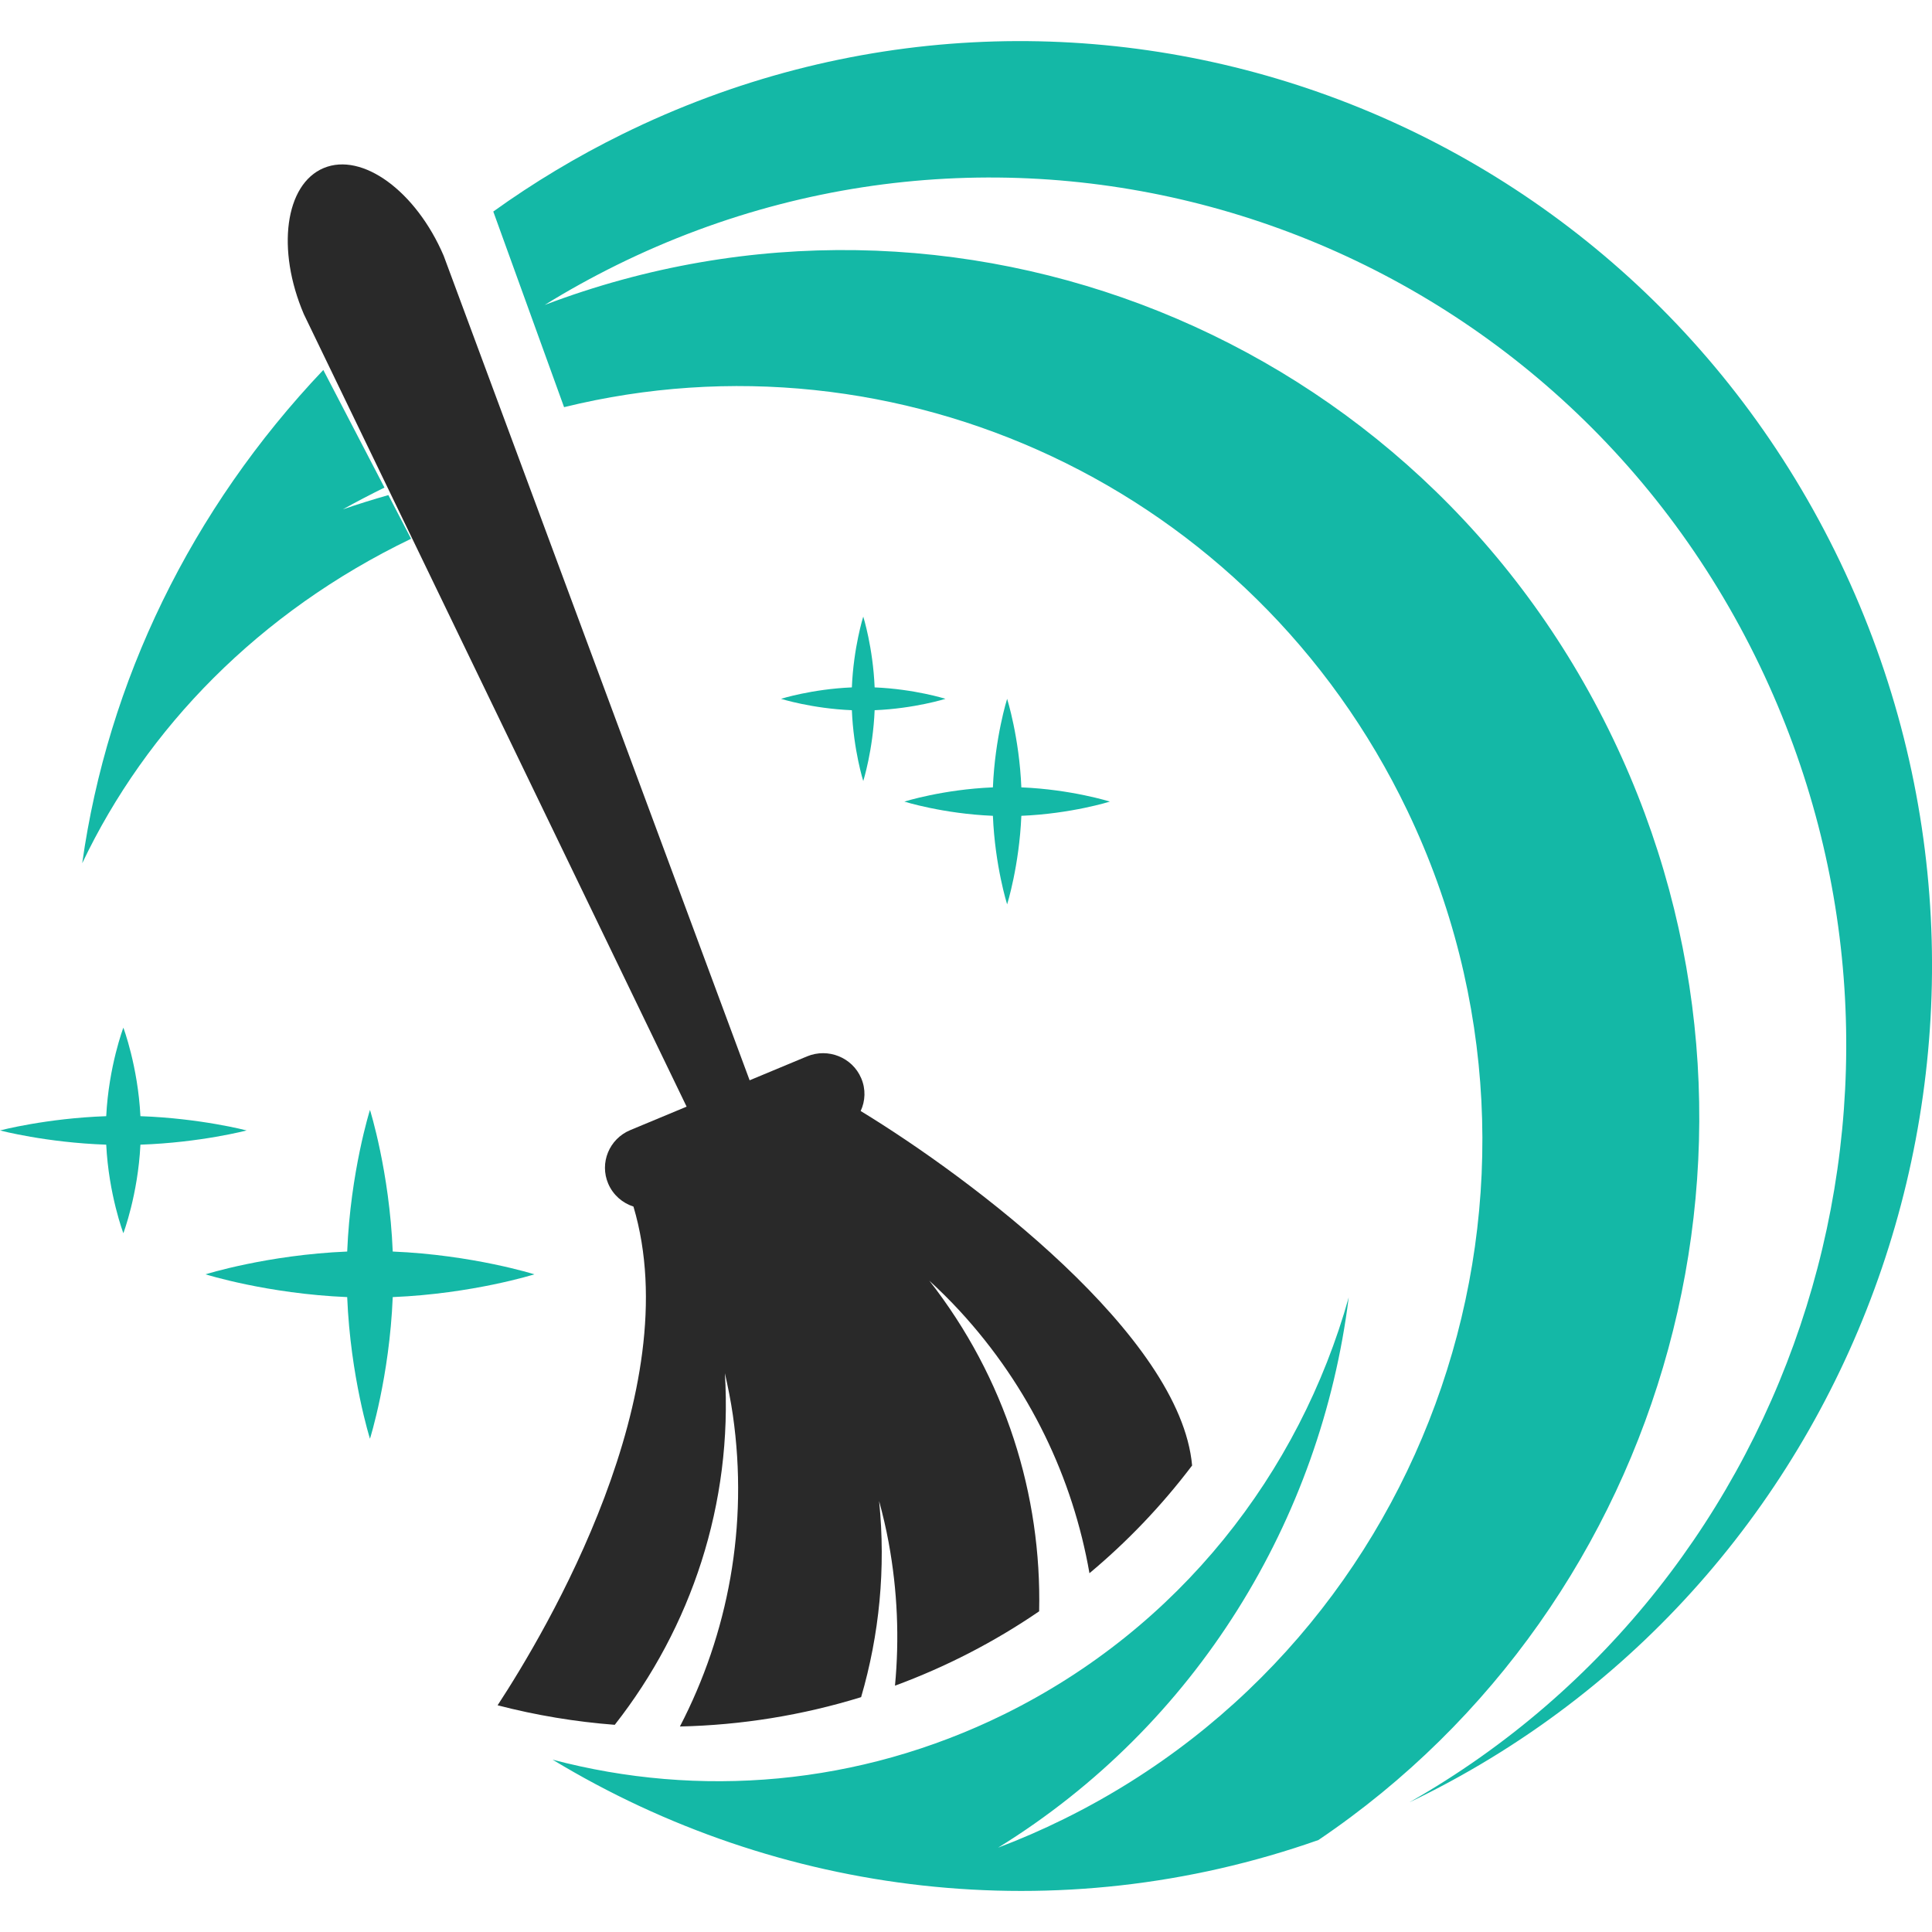 <svg xmlns="http://www.w3.org/2000/svg" version="1.1" xmlns:xlink="http://www.w3.org/1999/xlink" width="1000" height="1000"><style>
    #light-icon {
      display: inline;
    }
    #dark-icon {
      display: none;
    }

    @media (prefers-color-scheme: dark) {
      #light-icon {
        display: none;
      }
      #dark-icon {
        display: inline;
      }
    }
  </style><g id="light-icon"><svg xmlns="http://www.w3.org/2000/svg" version="1.1" xmlns:xlink="http://www.w3.org/1999/xlink" width="1000" height="1000"><g><g transform="matrix(21.277,0,0,21.277,0,21.277)"><svg xmlns="http://www.w3.org/2000/svg" version="1.1" xmlns:xlink="http://www.w3.org/1999/xlink" width="47" height="45"><svg width="47" height="45" viewBox="0 0 47 45" fill="none" xmlns="http://www.w3.org/2000/svg">
<path d="M3.416 26.846C4.876 26.796 6 26.5 6 26.5C6 26.5 4.876 26.204 3.416 26.153C3.355 24.937 3.001 24 3.001 24C3.001 24 2.645 24.937 2.584 26.153C1.123 26.204 0 26.5 0 26.5C0 26.5 1.123 26.796 2.584 26.846C2.645 28.064 3.001 29 3.001 29C3.001 29 3.356 28.064 3.416 26.846Z" fill="#14B8A6"></path>
<path d="M9.554 30.554C11.501 30.473 13 30 13 30C13 30 11.501 29.527 9.554 29.446C9.474 27.499 9 26 9 26C9 26 8.526 27.499 8.446 29.446C6.499 29.527 5 30 5 30C5 30 6.499 30.473 8.446 30.554C8.526 32.501 9 34 9 34C9 34 9.474 32.501 9.554 30.554V30.554Z" fill="#14B8A6"></path>
<path d="M21.277 16.277C22.25 16.237 23 16 23 16C23 16 22.251 15.763 21.277 15.722C21.237 14.749 21 14 21 14C21 14 20.763 14.75 20.723 15.722C19.749 15.763 19 16 19 16C19 16 19.749 16.237 20.723 16.277C20.763 17.251 21 18 21 18C21 18 21.237 17.251 21.277 16.277Z" fill="#14B8A6"></path>
<path d="M24.846 18.846C26.063 18.796 27 18.5 27 18.5C27 18.5 26.063 18.204 24.846 18.154C24.796 16.937 24.5 16 24.5 16C24.5 16 24.204 16.938 24.154 18.154C22.937 18.204 22 18.5 22 18.5C22 18.5 22.937 18.796 24.154 18.846C24.204 20.063 24.5 21 24.5 21C24.5 21 24.795 20.063 24.846 18.846Z" fill="#14B8A6"></path>
<path d="M9.448 11.044C9.077 11.149 8.707 11.265 8.34 11.391C8.67 11.207 9.008 11.031 9.353 10.861L7.865 8C4.646 11.392 2.619 15.586 2 20C3.56 16.717 6.3 13.888 10 12.106L9.448 11.044V11.044Z" fill="#14B8A6"></path>
<path d="M15.131 2.268C14.021 2.815 12.976 3.445 12 4.146L13.722 8.905C21.81 6.915 30.451 10.82 34.238 18.724C38.605 27.84 34.861 38.823 25.876 43.253C25.35 43.513 24.818 43.744 24.281 43.947C29.11 40.965 32.137 35.964 32.81 30.561C31.61 34.839 28.688 38.6 24.435 40.699C20.877 42.453 16.992 42.745 13.443 41.807C18.932 45.131 25.739 45.993 32.072 43.762C40.608 38 43.846 26.583 39.24 16.969C34.508 7.093 23.188 2.644 13.252 6.418C13.815 6.069 14.399 5.746 15.004 5.447C25.341 0.35 37.792 4.719 42.815 15.206C47.658 25.316 43.829 37.419 34.288 42.843C34.364 42.806 34.44 42.77 34.516 42.733C45.529 37.302 50.117 23.841 44.764 12.668C39.411 1.493 26.145 -3.163 15.131 2.268Z" fill="#14B8A6"></path>
<path d="M7.874 3.088C6.934 3.482 6.719 5.073 7.392 6.644L16.703 25.921L15.332 26.492C14.82 26.705 14.58 27.289 14.796 27.795C14.914 28.07 15.143 28.266 15.41 28.352C16.748 32.853 13.291 38.672 12.105 40.484C13.048 40.729 14.002 40.886 14.955 40.959C16.814 38.591 17.829 35.581 17.634 32.406C17.71 32.741 17.778 33.079 17.828 33.424C18.215 36.124 17.71 38.745 16.54 41C18.039 40.967 19.523 40.726 20.948 40.286C21.39 38.772 21.553 37.16 21.386 35.515C21.475 35.845 21.555 36.181 21.618 36.524C21.835 37.702 21.88 38.871 21.772 40.007C23.004 39.553 24.183 38.948 25.279 38.198C25.342 35.374 24.462 32.525 22.607 30.154C22.861 30.388 23.108 30.631 23.346 30.889C25.056 32.746 26.1 34.968 26.503 37.271C27.417 36.508 28.256 35.633 29 34.651C28.721 31.503 23.651 27.679 20.937 26.027C21.051 25.784 21.065 25.496 20.95 25.229C20.735 24.723 20.144 24.486 19.633 24.698L18.236 25.28L10.793 5.221C10.121 3.651 8.813 2.695 7.875 3.088H7.874Z" fill="#292929"></path>
</svg></svg></g></g></svg></g><g id="dark-icon"><svg xmlns="http://www.w3.org/2000/svg" version="1.1" xmlns:xlink="http://www.w3.org/1999/xlink" width="1000" height="1000"><g><g transform="matrix(21.277,0,0,21.277,0,21.277)"><svg xmlns="http://www.w3.org/2000/svg" version="1.1" xmlns:xlink="http://www.w3.org/1999/xlink" width="47" height="45"><svg width="47" height="45" viewBox="0 0 47 45" fill="none" xmlns="http://www.w3.org/2000/svg">
<path d="M3.416 26.846C4.876 26.796 6 26.5 6 26.5C6 26.5 4.876 26.204 3.416 26.153C3.355 24.937 3.001 24 3.001 24C3.001 24 2.645 24.937 2.584 26.153C1.123 26.204 0 26.5 0 26.5C0 26.5 1.123 26.796 2.584 26.846C2.645 28.064 3.001 29 3.001 29C3.001 29 3.356 28.064 3.416 26.846Z" fill="#14B8A6"></path>
<path d="M9.554 30.554C11.501 30.473 13 30 13 30C13 30 11.501 29.527 9.554 29.446C9.474 27.499 9 26 9 26C9 26 8.526 27.499 8.446 29.446C6.499 29.527 5 30 5 30C5 30 6.499 30.473 8.446 30.554C8.526 32.501 9 34 9 34C9 34 9.474 32.501 9.554 30.554V30.554Z" fill="#14B8A6"></path>
<path d="M21.277 16.277C22.25 16.237 23 16 23 16C23 16 22.251 15.763 21.277 15.722C21.237 14.749 21 14 21 14C21 14 20.763 14.75 20.723 15.722C19.749 15.763 19 16 19 16C19 16 19.749 16.237 20.723 16.277C20.763 17.251 21 18 21 18C21 18 21.237 17.251 21.277 16.277Z" fill="#14B8A6"></path>
<path d="M24.846 18.846C26.063 18.796 27 18.5 27 18.5C27 18.5 26.063 18.204 24.846 18.154C24.796 16.937 24.5 16 24.5 16C24.5 16 24.204 16.938 24.154 18.154C22.937 18.204 22 18.5 22 18.5C22 18.5 22.937 18.796 24.154 18.846C24.204 20.063 24.5 21 24.5 21C24.5 21 24.795 20.063 24.846 18.846Z" fill="#14B8A6"></path>
<path d="M9.448 11.044C9.077 11.149 8.707 11.265 8.34 11.391C8.67 11.207 9.008 11.031 9.353 10.861L7.865 8C4.646 11.392 2.619 15.586 2 20C3.56 16.717 6.3 13.888 10 12.106L9.448 11.044V11.044Z" fill="#14B8A6"></path>
<path d="M15.131 2.268C14.021 2.815 12.976 3.445 12 4.146L13.722 8.905C21.81 6.915 30.451 10.82 34.238 18.724C38.605 27.84 34.861 38.823 25.876 43.253C25.35 43.513 24.818 43.744 24.281 43.947C29.11 40.965 32.137 35.964 32.81 30.561C31.61 34.839 28.688 38.6 24.435 40.699C20.877 42.453 16.992 42.745 13.443 41.807C18.932 45.131 25.739 45.993 32.072 43.762C40.608 38 43.846 26.583 39.24 16.969C34.508 7.093 23.188 2.644 13.252 6.418C13.815 6.069 14.399 5.746 15.004 5.447C25.341 0.35 37.792 4.719 42.815 15.206C47.658 25.316 43.829 37.419 34.288 42.843C34.364 42.806 34.44 42.77 34.516 42.733C45.529 37.302 50.117 23.841 44.764 12.668C39.411 1.493 26.145 -3.163 15.131 2.268Z" fill="#14B8A6"></path>
<path d="M7.874 3.088C6.934 3.482 6.719 5.073 7.392 6.644L16.703 25.921L15.332 26.492C14.82 26.705 14.58 27.289 14.796 27.795C14.914 28.07 15.143 28.266 15.41 28.352C16.748 32.853 13.291 38.672 12.105 40.484C13.048 40.729 14.002 40.886 14.955 40.959C16.814 38.591 17.829 35.581 17.634 32.406C17.71 32.741 17.778 33.079 17.828 33.424C18.215 36.124 17.71 38.745 16.54 41C18.039 40.967 19.523 40.726 20.948 40.286C21.39 38.773 21.553 37.16 21.386 35.515C21.475 35.845 21.555 36.181 21.618 36.524C21.835 37.702 21.88 38.871 21.772 40.007C23.004 39.553 24.183 38.948 25.279 38.198C25.342 35.374 24.462 32.525 22.607 30.154C22.861 30.388 23.108 30.631 23.346 30.889C25.056 32.746 26.1 34.968 26.503 37.271C27.417 36.508 28.256 35.633 29 34.651C28.721 31.503 23.651 27.679 20.937 26.027C21.051 25.784 21.065 25.496 20.95 25.229C20.735 24.723 20.144 24.486 19.633 24.698L18.236 25.28L10.793 5.221C10.121 3.651 8.813 2.695 7.875 3.088H7.874Z" fill="white"></path>
</svg></svg></g></g></svg></g></svg>